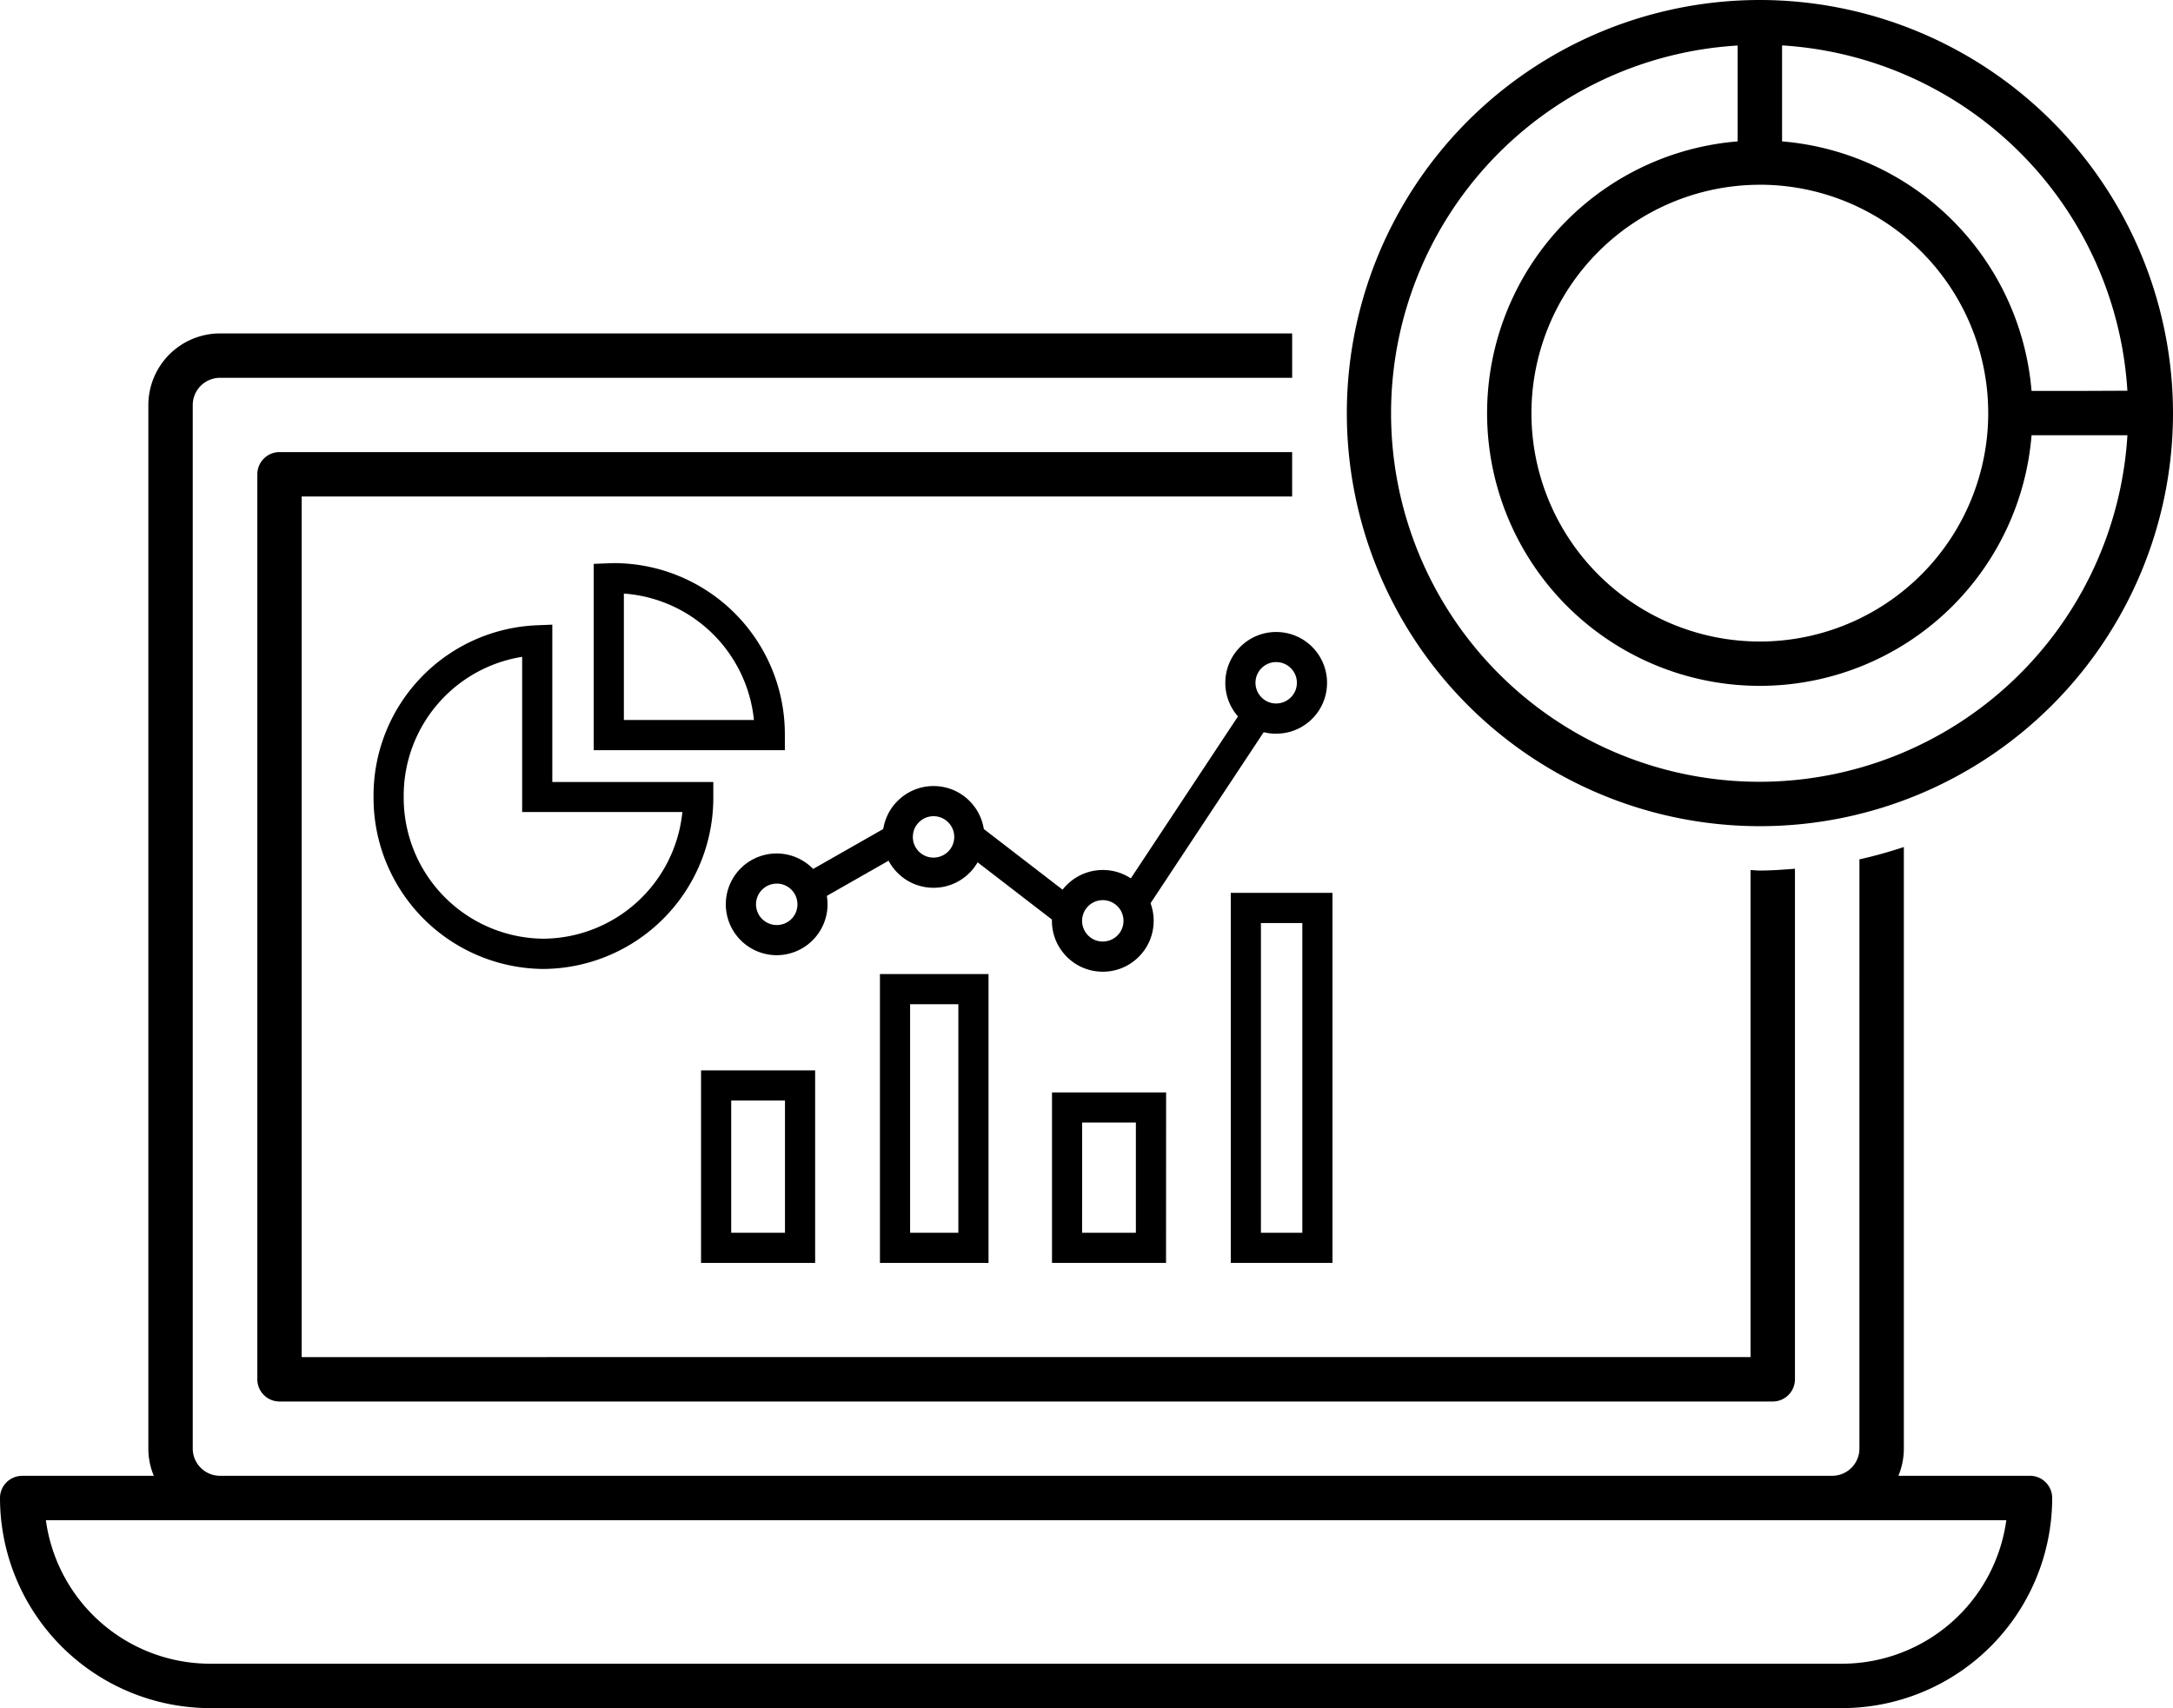 <svg xmlns="http://www.w3.org/2000/svg" width="144.105" height="113.274" viewBox="0 0 144.105 113.274">
  <g id="Group_491" data-name="Group 491" transform="translate(-447.935 441.111)">
    <g id="Group_473" data-name="Group 473">
      <path id="Path_14272" data-name="Path 14272" d="M571.245-345.05a1.809,1.809,0,0,1-1.807,1.807H462.526a1.809,1.809,0,0,1-1.809-1.807v-69.2a1.81,1.81,0,0,1,1.809-1.807h71.1V-419h-71.1a4.759,4.759,0,0,0-4.753,4.752v69.2a4.689,4.689,0,0,0,.362,1.807h-8.727a1.472,1.472,0,0,0-1.473,1.471v0a13.95,13.95,0,0,0,13.937,13.933H570.094a13.949,13.949,0,0,0,13.935-13.933,1.473,1.473,0,0,0-1.471-1.473h-8.729a4.726,4.726,0,0,0,.362-1.807v-39.891a29.73,29.73,0,0,1-2.945.818Zm9.741,4.752a11.008,11.008,0,0,1-10.893,9.517H461.871a11.007,11.007,0,0,1-10.894-9.517Z"/>
      <path id="Path_14273" data-name="Path 14273" d="M467.942-351.114v-57.07h65.683v-2.947H466.47A1.473,1.473,0,0,0,465-409.658h0v60.015a1.472,1.472,0,0,0,1.473,1.473h99.024a1.472,1.472,0,0,0,1.472-1.472h0V-383.5c-.771.059-1.541.119-2.327.119-.208,0-.41-.026-.618-.031v32.295Z"/>
      <path id="Path_14274" data-name="Path 14274" d="M564.64-441.111a27.393,27.393,0,0,0-27.388,27.4,27.394,27.394,0,0,0,27.4,27.388,27.394,27.394,0,0,0,27.388-27.388v-.02A27.426,27.426,0,0,0,564.64-441.111Zm0,12.25a15.146,15.146,0,0,1,15.146,15.146,15.146,15.146,0,0,1-15.146,15.146,15.146,15.146,0,0,1-15.146-15.146v0a15.162,15.162,0,0,1,15.147-15.144Zm0,39.594a24.433,24.433,0,0,1-24.455-24.413,24.433,24.433,0,0,1,22.985-24.412v6.357a18.083,18.083,0,0,0-16.557,19.49,18.083,18.083,0,0,0,19.49,16.557,18.083,18.083,0,0,0,16.557-16.559h6.357a24.461,24.461,0,0,1-24.377,22.98Zm21.43-25.921h-3.411a18.1,18.1,0,0,0-16.544-16.547V-438.1a24.446,24.446,0,0,1,22.9,22.9Z"/>
    </g>
    <path id="Path_14377" data-name="Path 14377" d="M484.2-398.569"/>
    <path id="Path_14378" data-name="Path 14378" d="M483.973-376.854a11.349,11.349,0,0,1-11.266-11.4,11.3,11.3,0,0,1,10.815-11.391l1.04-.042v10.433h10.677v1A11.348,11.348,0,0,1,483.973-376.854Zm-1.411-20.7a9.327,9.327,0,0,0-7.855,9.293,9.346,9.346,0,0,0,9.266,9.4,9.331,9.331,0,0,0,9.214-8.4H482.562Z"/>
    <path id="Path_14379" data-name="Path 14379" d="M499.984-391.364H487.308v-12.354l.961-.038c.149-.006.3-.011.45-.011a11.347,11.347,0,0,1,11.265,11.4Zm-10.676-2h8.625a9.346,9.346,0,0,0-8.625-8.385Z"/>
    <rect id="Rectangle_215" data-name="Rectangle 215" width="6.825" height="2.001" transform="matrix(0.869, -0.495, 0.495, 0.869, 500.863, -382.92)"/>
    <rect id="Rectangle_216" data-name="Rectangle 216" width="2" height="8.524" transform="translate(511.607 -384.819) rotate(-52.394)"/>
    <rect id="Rectangle_217" data-name="Rectangle 217" width="15.211" height="2" transform="translate(522.152 -381.691) rotate(-56.512)"/>
    <path id="Path_14380" data-name="Path 14380" d="M501.992-357.36h-7.566v-12.768h7.566Zm-5.566-2h3.566v-8.768h-3.566Z"/>
    <path id="Path_14381" data-name="Path 14381" d="M513.49-357.36h-7.2v-19.156h7.2Zm-5.2-2h3.2v-15.156h-3.2Z"/>
    <path id="Path_14382" data-name="Path 14382" d="M525.262-357.36H517.7v-11.308h7.567Zm-5.567-2h3.567v-7.308H519.7Z"/>
    <path id="Path_14383" data-name="Path 14383" d="M536.3-357.36h-6.745V-381.9H536.3Zm-4.745-2H534.3V-379.9h-2.745Z"/>
    <path id="Path_14384" data-name="Path 14384" d="M509.848-382.238c-.061,0-.121,0-.182-.005a3.35,3.35,0,0,1-2.329-1.112,3.352,3.352,0,0,1-.861-2.434,3.348,3.348,0,0,1,1.112-2.329,3.369,3.369,0,0,1,2.433-.861,3.349,3.349,0,0,1,2.33,1.112,3.354,3.354,0,0,1,.861,2.433h0a3.352,3.352,0,0,1-1.112,2.33A3.347,3.347,0,0,1,509.848-382.238Zm-.005-4.746a1.362,1.362,0,0,0-.917.353,1.354,1.354,0,0,0-.452.947,1.36,1.36,0,0,0,.349.991,1.365,1.365,0,0,0,.948.453,1.4,1.4,0,0,0,.991-.351,1.362,1.362,0,0,0,.452-.948h0a1.364,1.364,0,0,0-.35-.99,1.365,1.365,0,0,0-.948-.453Z"/>
    <path id="Path_14385" data-name="Path 14385" d="M521.072-376.672c-.06,0-.121,0-.181-.005a3.344,3.344,0,0,1-2.329-1.112,3.35,3.35,0,0,1-.862-2.433,3.357,3.357,0,0,1,1.112-2.33,3.385,3.385,0,0,1,2.434-.861,3.348,3.348,0,0,1,2.329,1.112,3.356,3.356,0,0,1,.862,2.433h0a3.354,3.354,0,0,1-1.113,2.33A3.347,3.347,0,0,1,521.072-376.672Zm-.005-4.745a1.362,1.362,0,0,0-.917.352,1.363,1.363,0,0,0-.452.948,1.366,1.366,0,0,0,.35.991,1.364,1.364,0,0,0,.948.452,1.394,1.394,0,0,0,.99-.35,1.358,1.358,0,0,0,.452-.948h0a1.361,1.361,0,0,0-.349-.99,1.369,1.369,0,0,0-.948-.453Z"/>
    <path id="Path_14386" data-name="Path 14386" d="M532.57-392.459c-.06,0-.121,0-.181,0a3.345,3.345,0,0,1-2.329-1.112,3.352,3.352,0,0,1-.862-2.433,3.354,3.354,0,0,1,1.113-2.33,3.353,3.353,0,0,1,2.433-.861,3.349,3.349,0,0,1,2.329,1.112,3.356,3.356,0,0,1,.862,2.433h0a3.354,3.354,0,0,1-1.113,2.33A3.347,3.347,0,0,1,532.57-392.459Zm-.005-4.746a1.363,1.363,0,0,0-.917.353,1.362,1.362,0,0,0-.452.948,1.364,1.364,0,0,0,.35.99,1.361,1.361,0,0,0,.948.453,1.391,1.391,0,0,0,.99-.351,1.358,1.358,0,0,0,.453-.947h0a1.364,1.364,0,0,0-.35-.99,1.369,1.369,0,0,0-.948-.453Z"/>
    <path id="Path_14387" data-name="Path 14387" d="M499.443-377.767c-.059,0-.119,0-.179-.005a3.379,3.379,0,0,1-3.192-3.545,3.371,3.371,0,0,1,3.546-3.191,3.379,3.379,0,0,1,3.192,3.545h0A3.379,3.379,0,0,1,499.443-377.767Zm0-4.746a1.375,1.375,0,0,0-1.37,1.3,1.375,1.375,0,0,0,1.3,1.443,1.363,1.363,0,0,0,1.443-1.3h0a1.375,1.375,0,0,0-1.3-1.444Z"/>
  </g>
</svg>

